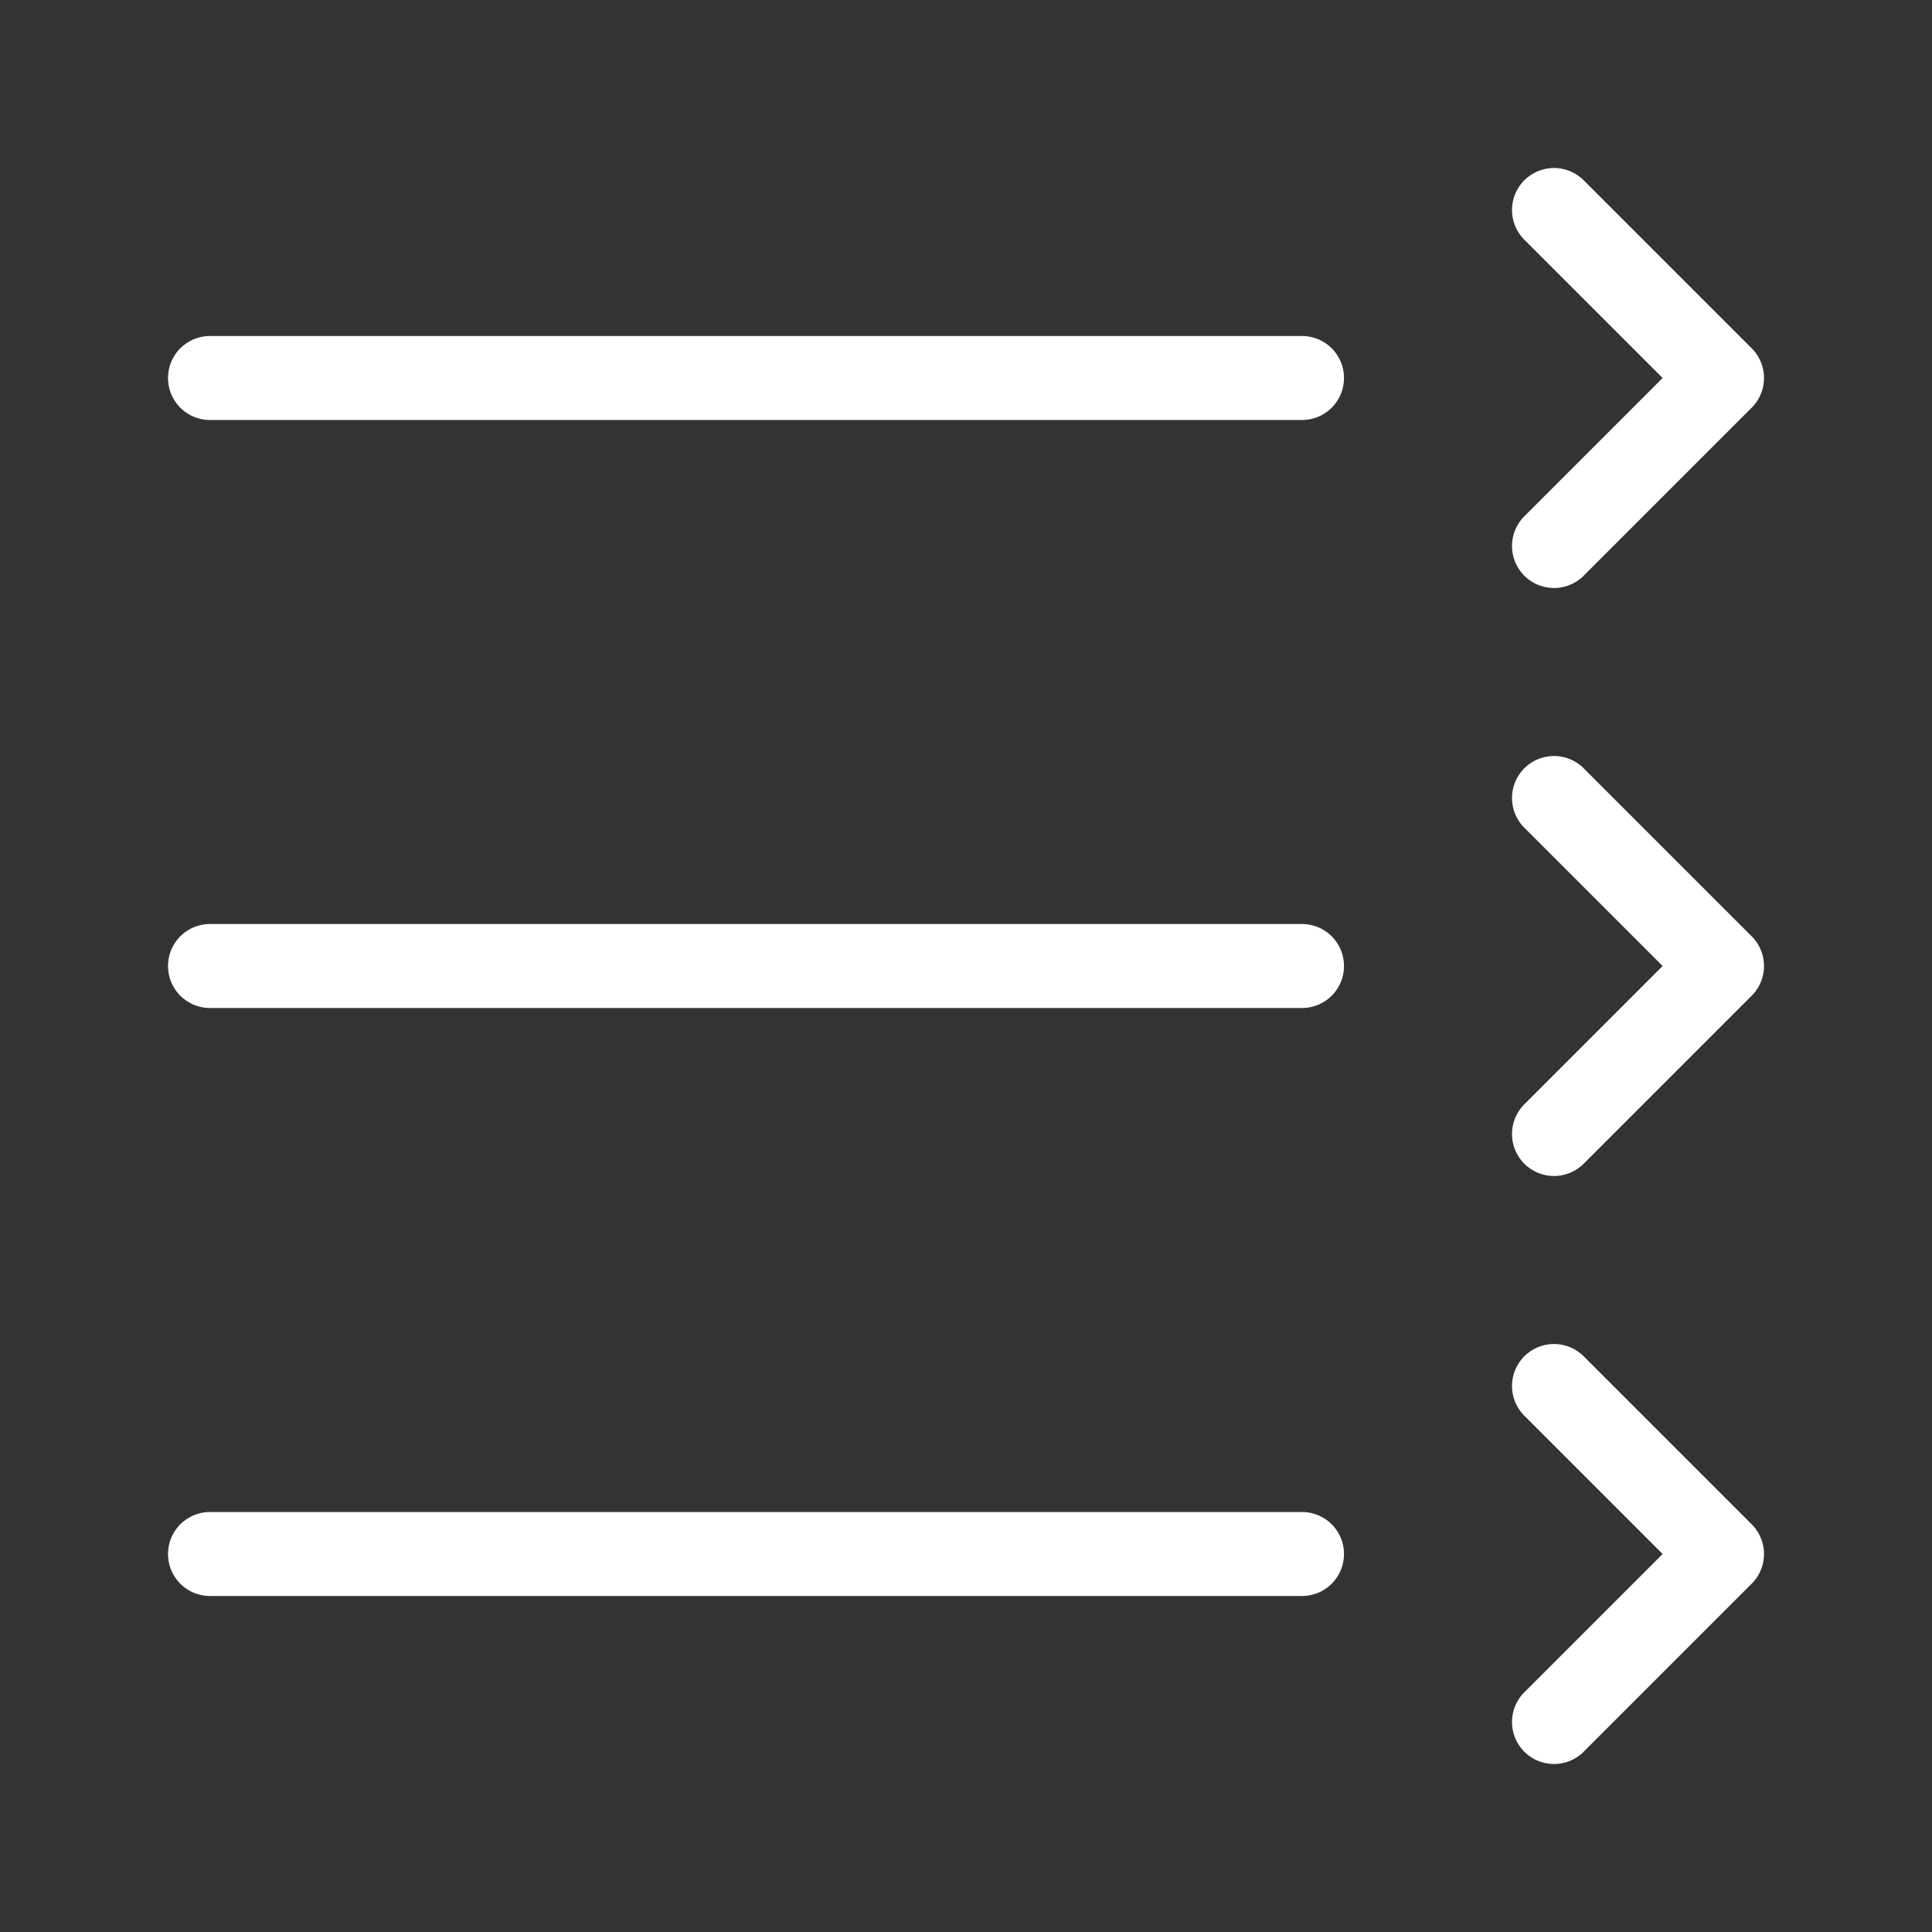 <?xml version="1.0" encoding="UTF-8" standalone="no"?><!DOCTYPE svg PUBLIC "-//W3C//DTD SVG 1.1//EN" "http://www.w3.org/Graphics/SVG/1.1/DTD/svg11.dtd"><svg width="100%" height="100%" viewBox="-1 -1 23 23" version="1.1" xmlns="http://www.w3.org/2000/svg" xmlns:xlink="http://www.w3.org/1999/xlink" xml:space="preserve" xmlns:serif="http://www.serif.com/" style="fill-rule:evenodd;clip-rule:evenodd;stroke-linecap:round;stroke-linejoin:round;"><rect x="-1" y="-1" width="23" height="23" fill="#333333" stroke="none"/><path d="M17.5,1.5l2,2l-2,2" style="fill:none;stroke:#fff;stroke-width:1px;"/><path d="M17.5,8.5l2,2l-2,2" style="fill:none;stroke:#fff;stroke-width:1px;"/><path d="M17.5,15.5l2,2l-2,2" style="fill:none;stroke:#fff;stroke-width:1px;"/><path d="M1.5,3.5l13,0" style="fill:none;stroke:#fff;stroke-width:1px;"/><path d="M1.5,10.5l13,0" style="fill:none;stroke:#fff;stroke-width:1px;"/><path d="M1.5,17.5l13,0" style="fill:none;stroke:#fff;stroke-width:1px;"/></svg>